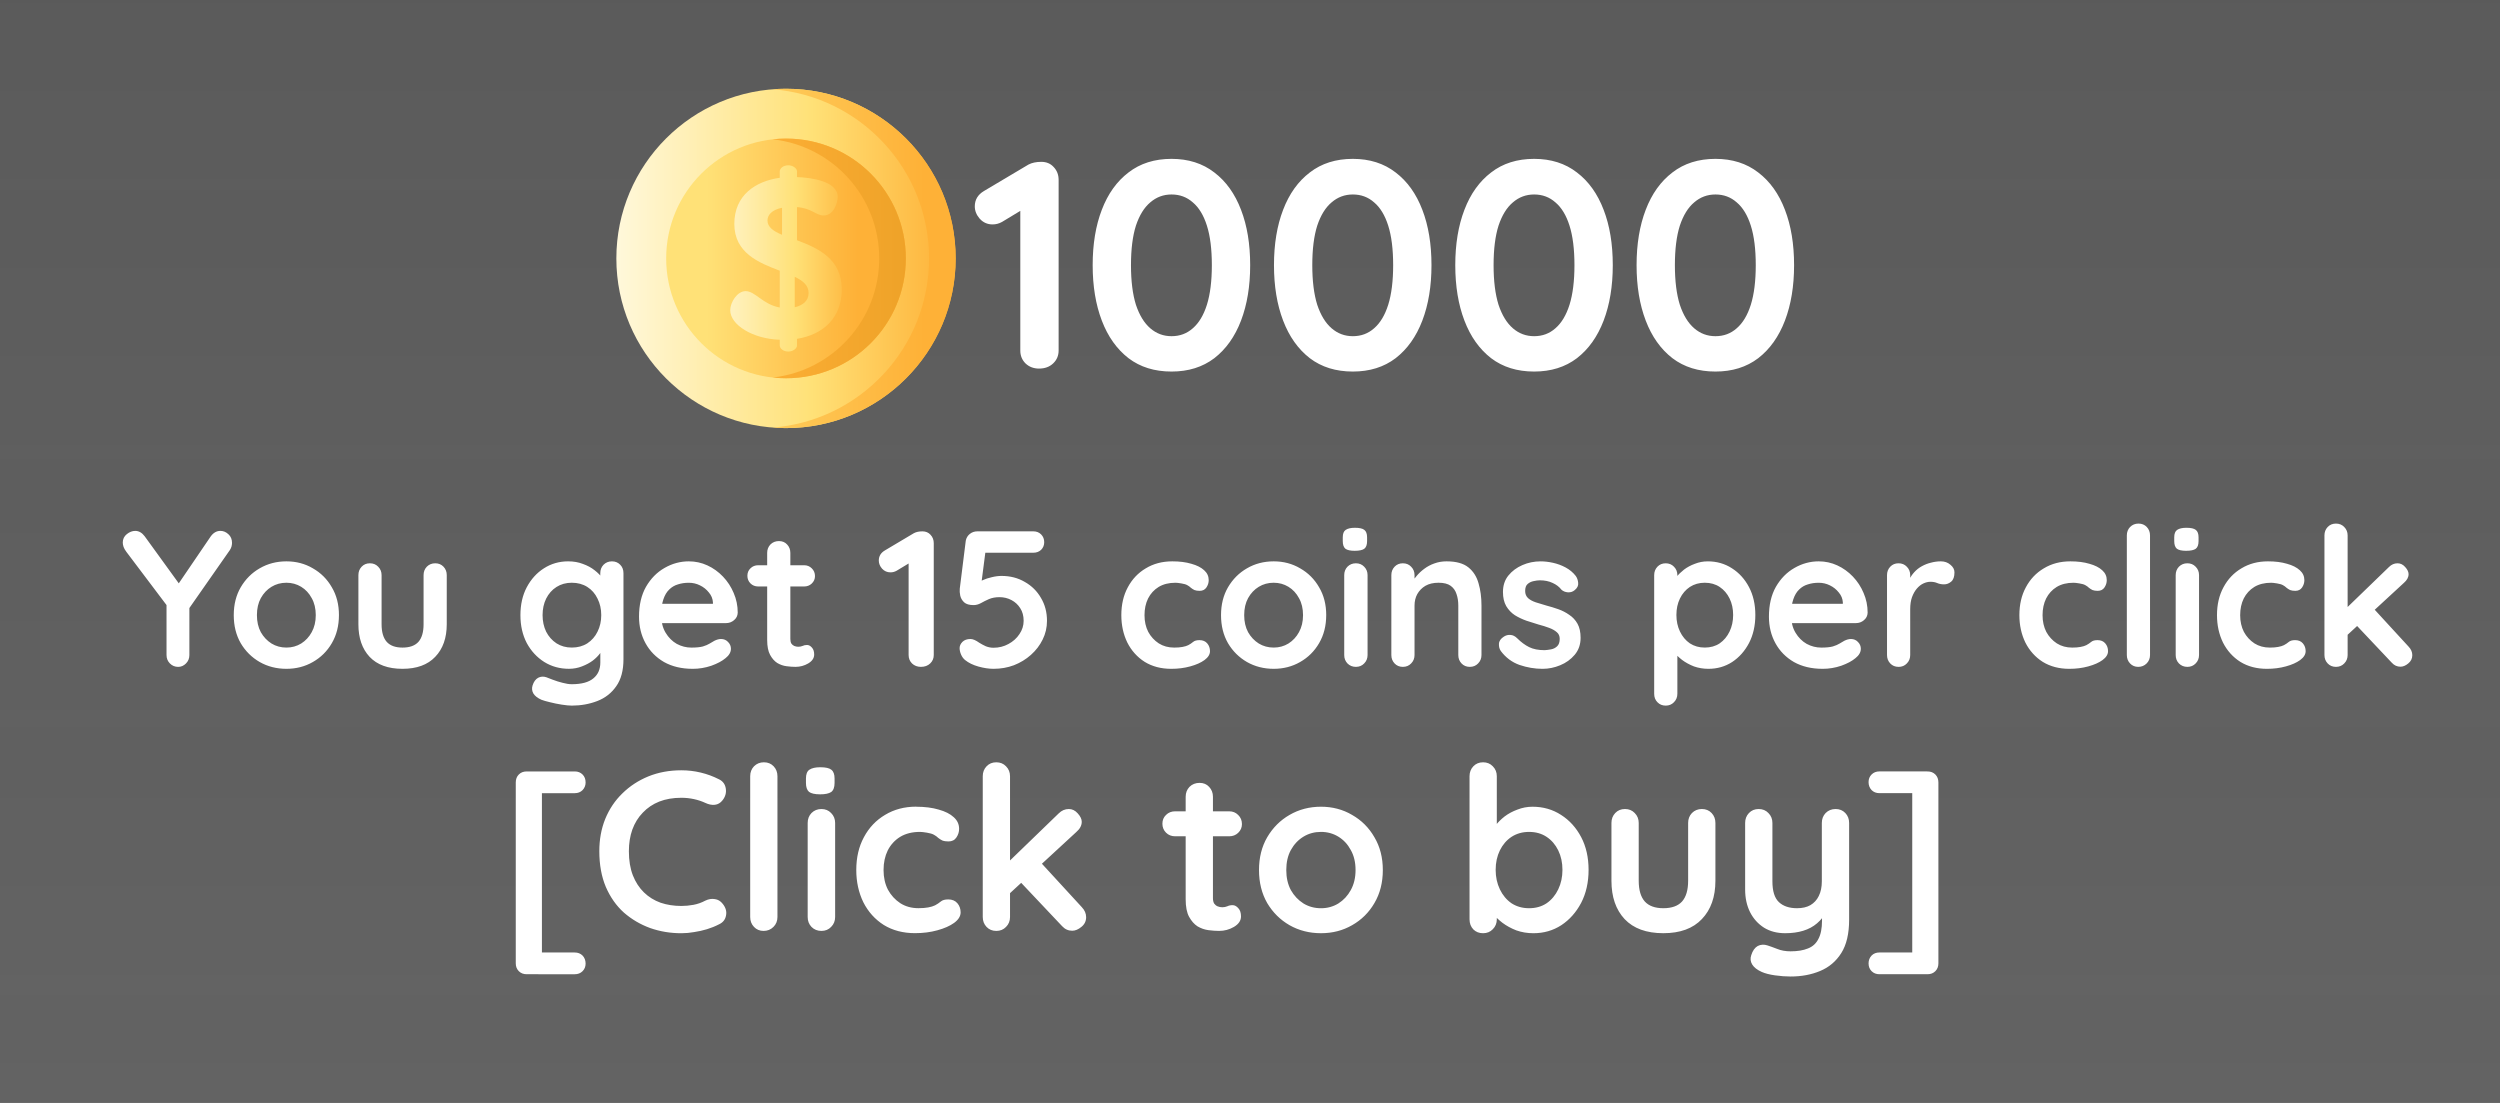 <svg version="1.1" xmlns="http://www.w3.org/2000/svg" xmlns:xlink="http://www.w3.org/1999/xlink" width="204.749" height="90.331" viewBox="0,0,204.749,90.331"><rect x="0" y="0" width="204.749" height="90.331" fill="#808080" stroke="none"/><defs><linearGradient x1="-633.595" y1="-387.794" x2="-633.595" y2="534.871" gradientUnits="userSpaceOnUse" id="color-1"><stop offset="0" stop-color="#2a2a2a"/><stop offset="1" stop-color="#2a2a2a" stop-opacity="0"/></linearGradient><linearGradient x1="187.451" y1="156" x2="215.576" y2="156" gradientUnits="userSpaceOnUse" id="color-2"><stop offset="0" stop-color="#fff9df"/><stop offset="0.593" stop-color="#ffe177"/><stop offset="1" stop-color="#feb137"/></linearGradient><linearGradient x1="190.72" y1="156" x2="213.347" y2="156" gradientUnits="userSpaceOnUse" id="color-3"><stop offset="0" stop-color="#ffe177"/><stop offset="1" stop-color="#feb137"/></linearGradient><linearGradient x1="195.516" y1="156" x2="207.9" y2="156" gradientUnits="userSpaceOnUse" id="color-4"><stop offset="0" stop-color="#ffe177"/><stop offset="1" stop-color="#feb137"/></linearGradient><linearGradient x1="198.567" y1="156" x2="213.834" y2="156" gradientUnits="userSpaceOnUse" id="color-5"><stop offset="0" stop-color="#feb137"/><stop offset="1" stop-color="#eca026"/></linearGradient><linearGradient x1="195.139" y1="156" x2="208.055" y2="156" gradientUnits="userSpaceOnUse" id="color-6"><stop offset="0" stop-color="#fff9df"/><stop offset="0.593" stop-color="#ffe177"/><stop offset="1" stop-color="#feb137"/></linearGradient></defs><g transform="translate(-137.626,-134.835)"><g data-paper-data="{&quot;isPaintingLayer&quot;:true}" fill-rule="nonzero" stroke-linejoin="miter" stroke-miterlimit="10" stroke-dasharray="" stroke-dashoffset="0" style="mix-blend-mode: normal"><path d="M137.626,225.165v-90.331h204.749v90.331z" data-paper-data="{&quot;index&quot;:null}" fill="url(#color-1)" stroke="#009dec" stroke-width="0" stroke-linecap="butt"/><g stroke="none" stroke-width="1" stroke-linecap="butt"><g><path d="M188.105,156c0,-7.674 6.221,-13.895 13.895,-13.895c7.674,0 13.895,6.221 13.895,13.895c0,7.674 -6.221,13.895 -13.895,13.895c-7.674,0 -13.895,-6.221 -13.895,-13.895z" fill="url(#color-2)"/><path d="M215.895,156c0,7.674 -6.221,13.895 -13.895,13.895c-0.367,0 -0.731,-0.014 -1.09,-0.042c7.164,-0.556 12.805,-6.546 12.805,-13.853c0,-7.307 -5.64,-13.297 -12.805,-13.853c0.36,-0.028 0.723,-0.042 1.09,-0.042c7.674,0 13.895,6.221 13.895,13.895z" fill="url(#color-3)"/></g><path d="M192.186,156c0,-5.42 4.394,-9.814 9.814,-9.814c5.42,0 9.814,4.394 9.814,9.814c0,5.42 -4.394,9.814 -9.814,9.814c-5.42,0 -9.814,-4.394 -9.814,-9.814z" fill="url(#color-4)"/><path d="M211.814,156c0,5.42 -4.394,9.814 -9.814,9.814c-0.369,0 -0.732,-0.021 -1.09,-0.061c4.907,-0.542 8.724,-4.702 8.724,-9.754c0,-5.052 -3.817,-9.211 -8.724,-9.754c0.358,-0.04 0.722,-0.061 1.09,-0.061c5.42,0 9.814,4.394 9.814,9.814z" fill="url(#color-5)"/><path d="M206.568,158.53c0,2.307 -1.489,3.703 -3.666,4.056v0.54c0,0.261 -0.353,0.502 -0.707,0.502c-0.409,0 -0.707,-0.242 -0.707,-0.502v-0.465c-2.233,-0.074 -4.056,-1.228 -4.056,-2.419c0,-0.633 0.558,-1.563 1.265,-1.563c0.782,0 1.414,1.098 2.791,1.34v-3.014c-1.712,-0.651 -3.721,-1.451 -3.721,-3.833c0,-2.363 1.749,-3.498 3.721,-3.777v-0.521c0,-0.26 0.298,-0.502 0.707,-0.502c0.353,0 0.707,0.242 0.707,0.502v0.465c1.154,0.037 3.331,0.335 3.331,1.619c0,0.502 -0.335,1.526 -1.154,1.526c-0.614,0 -0.967,-0.595 -2.177,-0.688v2.717c1.693,0.633 3.666,1.507 3.665,4.019zM201.674,151.851c-0.837,0.168 -1.191,0.595 -1.191,1.042c0,0.54 0.484,0.875 1.191,1.172zM203.851,158.828c0,-0.614 -0.465,-1.005 -1.135,-1.321v2.493c0.633,-0.149 1.135,-0.502 1.135,-1.172z" fill="url(#color-6)"/></g><path d="M222.727,165.022c-0.446,0 -0.817,-0.142 -1.114,-0.425c-0.284,-0.284 -0.425,-0.635 -0.425,-1.053v-12.193l0.344,0.547l-1.843,1.114c-0.243,0.135 -0.5,0.203 -0.77,0.203c-0.419,0 -0.77,-0.155 -1.053,-0.466c-0.27,-0.311 -0.405,-0.648 -0.405,-1.013c0,-0.54 0.25,-0.959 0.749,-1.256l3.646,-2.167c0.284,-0.149 0.635,-0.223 1.053,-0.223c0.419,0 0.756,0.142 1.013,0.425c0.27,0.284 0.405,0.635 0.405,1.053v13.975c0,0.419 -0.149,0.77 -0.446,1.053c-0.297,0.284 -0.682,0.425 -1.154,0.425zM233.575,165.265c-1.391,0 -2.565,-0.365 -3.524,-1.094c-0.959,-0.743 -1.688,-1.769 -2.187,-3.079c-0.5,-1.31 -0.749,-2.822 -0.749,-4.537c0,-1.728 0.25,-3.241 0.749,-4.537c0.5,-1.31 1.229,-2.329 2.187,-3.058c0.959,-0.743 2.133,-1.114 3.524,-1.114c1.377,0 2.545,0.371 3.504,1.114c0.959,0.729 1.688,1.749 2.187,3.058c0.5,1.296 0.749,2.809 0.749,4.537c0,1.715 -0.25,3.227 -0.749,4.537c-0.5,1.31 -1.229,2.336 -2.187,3.079c-0.959,0.729 -2.127,1.094 -3.504,1.094zM233.575,162.369c0.675,0 1.256,-0.216 1.742,-0.648c0.5,-0.432 0.884,-1.073 1.154,-1.924c0.27,-0.864 0.405,-1.944 0.405,-3.241c0,-1.31 -0.135,-2.39 -0.405,-3.241c-0.27,-0.851 -0.655,-1.485 -1.154,-1.904c-0.486,-0.432 -1.067,-0.648 -1.742,-0.648c-0.662,0 -1.242,0.216 -1.742,0.648c-0.5,0.419 -0.891,1.053 -1.175,1.904c-0.27,0.851 -0.405,1.931 -0.405,3.241c0,1.296 0.135,2.376 0.405,3.241c0.284,0.851 0.675,1.492 1.175,1.924c0.5,0.432 1.08,0.648 1.742,0.648zM248.424,165.265c-1.391,0 -2.565,-0.365 -3.524,-1.094c-0.959,-0.743 -1.688,-1.769 -2.187,-3.079c-0.5,-1.31 -0.749,-2.822 -0.749,-4.537c0,-1.728 0.25,-3.241 0.749,-4.537c0.5,-1.31 1.229,-2.329 2.187,-3.058c0.959,-0.743 2.133,-1.114 3.524,-1.114c1.377,0 2.545,0.371 3.504,1.114c0.959,0.729 1.688,1.749 2.187,3.058c0.5,1.296 0.749,2.809 0.749,4.537c0,1.715 -0.25,3.227 -0.749,4.537c-0.5,1.31 -1.229,2.336 -2.187,3.079c-0.959,0.729 -2.127,1.094 -3.504,1.094zM248.424,162.369c0.675,0 1.256,-0.216 1.742,-0.648c0.5,-0.432 0.884,-1.073 1.154,-1.924c0.27,-0.864 0.405,-1.944 0.405,-3.241c0,-1.31 -0.135,-2.39 -0.405,-3.241c-0.27,-0.851 -0.655,-1.485 -1.154,-1.904c-0.486,-0.432 -1.067,-0.648 -1.742,-0.648c-0.662,0 -1.242,0.216 -1.742,0.648c-0.5,0.419 -0.891,1.053 -1.175,1.904c-0.27,0.851 -0.405,1.931 -0.405,3.241c0,1.296 0.135,2.376 0.405,3.241c0.284,0.851 0.675,1.492 1.175,1.924c0.5,0.432 1.08,0.648 1.742,0.648zM263.272,165.265c-1.391,0 -2.565,-0.365 -3.524,-1.094c-0.959,-0.743 -1.688,-1.769 -2.187,-3.079c-0.5,-1.31 -0.749,-2.822 -0.749,-4.537c0,-1.728 0.25,-3.241 0.749,-4.537c0.5,-1.31 1.229,-2.329 2.187,-3.058c0.959,-0.743 2.133,-1.114 3.524,-1.114c1.377,0 2.545,0.371 3.504,1.114c0.959,0.729 1.688,1.749 2.187,3.058c0.5,1.296 0.749,2.809 0.749,4.537c0,1.715 -0.25,3.227 -0.749,4.537c-0.5,1.31 -1.229,2.336 -2.187,3.079c-0.959,0.729 -2.127,1.094 -3.504,1.094zM263.272,162.369c0.675,0 1.256,-0.216 1.742,-0.648c0.5,-0.432 0.884,-1.073 1.154,-1.924c0.27,-0.864 0.405,-1.944 0.405,-3.241c0,-1.31 -0.135,-2.39 -0.405,-3.241c-0.27,-0.851 -0.655,-1.485 -1.154,-1.904c-0.486,-0.432 -1.067,-0.648 -1.742,-0.648c-0.662,0 -1.242,0.216 -1.742,0.648c-0.5,0.419 -0.891,1.053 -1.175,1.904c-0.27,0.851 -0.405,1.931 -0.405,3.241c0,1.296 0.135,2.376 0.405,3.241c0.284,0.851 0.675,1.492 1.175,1.924c0.5,0.432 1.08,0.648 1.742,0.648zM278.121,165.265c-1.391,0 -2.565,-0.365 -3.524,-1.094c-0.959,-0.743 -1.688,-1.769 -2.187,-3.079c-0.5,-1.31 -0.749,-2.822 -0.749,-4.537c0,-1.728 0.25,-3.241 0.749,-4.537c0.5,-1.31 1.229,-2.329 2.187,-3.058c0.959,-0.743 2.133,-1.114 3.524,-1.114c1.377,0 2.545,0.371 3.504,1.114c0.959,0.729 1.688,1.749 2.187,3.058c0.5,1.296 0.749,2.809 0.749,4.537c0,1.715 -0.25,3.227 -0.749,4.537c-0.5,1.31 -1.229,2.336 -2.187,3.079c-0.959,0.729 -2.127,1.094 -3.504,1.094zM278.121,162.369c0.675,0 1.256,-0.216 1.742,-0.648c0.5,-0.432 0.884,-1.073 1.154,-1.924c0.27,-0.864 0.405,-1.944 0.405,-3.241c0,-1.31 -0.135,-2.39 -0.405,-3.241c-0.27,-0.851 -0.655,-1.485 -1.154,-1.904c-0.486,-0.432 -1.067,-0.648 -1.742,-0.648c-0.662,0 -1.242,0.216 -1.742,0.648c-0.5,0.419 -0.891,1.053 -1.175,1.904c-0.27,0.851 -0.405,1.931 -0.405,3.241c0,1.296 0.135,2.376 0.405,3.241c0.284,0.851 0.675,1.492 1.175,1.924c0.5,0.432 1.08,0.648 1.742,0.648z" fill="#ffffff" stroke="none" stroke-width="1" stroke-linecap="square"/><path d="M155.672,178.313c0.248,0 0.469,0.093 0.664,0.279c0.195,0.177 0.292,0.412 0.292,0.704c0,0.089 -0.013,0.186 -0.04,0.292c-0.027,0.097 -0.071,0.195 -0.133,0.292l-3.598,5.151l0.279,-1.102v4.554c0,0.274 -0.093,0.504 -0.279,0.69c-0.186,0.186 -0.398,0.279 -0.637,0.279c-0.266,0 -0.491,-0.093 -0.677,-0.279c-0.186,-0.186 -0.279,-0.416 -0.279,-0.69v-4.421l0.133,0.504l-3.425,-4.54c-0.106,-0.142 -0.181,-0.274 -0.226,-0.398c-0.044,-0.133 -0.066,-0.252 -0.066,-0.358c0,-0.283 0.111,-0.513 0.332,-0.69c0.221,-0.177 0.451,-0.266 0.69,-0.266c0.292,0 0.549,0.146 0.77,0.438l3.04,4.195l-0.438,-0.053l2.801,-4.115c0.221,-0.31 0.487,-0.465 0.797,-0.465zM165.385,185.216c0,0.867 -0.195,1.633 -0.584,2.297c-0.381,0.655 -0.898,1.168 -1.553,1.54c-0.646,0.372 -1.367,0.558 -2.164,0.558c-0.805,0 -1.536,-0.186 -2.19,-0.558c-0.646,-0.372 -1.164,-0.885 -1.553,-1.54c-0.381,-0.664 -0.571,-1.429 -0.571,-2.297c0,-0.867 0.19,-1.629 0.571,-2.283c0.389,-0.664 0.907,-1.182 1.553,-1.553c0.655,-0.381 1.385,-0.571 2.191,-0.571c0.797,0 1.518,0.19 2.164,0.571c0.655,0.372 1.173,0.889 1.553,1.553c0.389,0.655 0.584,1.416 0.584,2.283zM163.487,185.216c0,-0.54 -0.111,-1.005 -0.332,-1.394c-0.212,-0.398 -0.5,-0.708 -0.863,-0.929c-0.363,-0.221 -0.766,-0.332 -1.208,-0.332c-0.451,0 -0.859,0.111 -1.221,0.332c-0.363,0.221 -0.655,0.531 -0.876,0.929c-0.212,0.389 -0.319,0.854 -0.319,1.394c0,0.531 0.106,0.996 0.319,1.394c0.221,0.389 0.513,0.699 0.876,0.929c0.363,0.221 0.77,0.332 1.221,0.332c0.443,0 0.845,-0.111 1.208,-0.332c0.363,-0.23 0.651,-0.54 0.863,-0.929c0.221,-0.398 0.332,-0.863 0.332,-1.394zM173.272,180.968c0.274,0 0.5,0.093 0.677,0.279c0.177,0.186 0.266,0.416 0.266,0.69v4.023c0,1.124 -0.314,2.013 -0.943,2.668c-0.62,0.655 -1.513,0.982 -2.682,0.982c-1.177,0 -2.075,-0.327 -2.695,-0.982c-0.611,-0.655 -0.916,-1.544 -0.916,-2.668v-4.023c0,-0.274 0.089,-0.504 0.266,-0.69c0.177,-0.186 0.403,-0.279 0.677,-0.279c0.274,0 0.5,0.093 0.677,0.279c0.186,0.186 0.279,0.416 0.279,0.69v4.023c0,0.646 0.142,1.128 0.425,1.447c0.283,0.31 0.712,0.465 1.288,0.465c0.584,0 1.018,-0.155 1.301,-0.465c0.283,-0.319 0.425,-0.801 0.425,-1.447v-4.023c0,-0.274 0.089,-0.504 0.266,-0.69c0.186,-0.186 0.416,-0.279 0.69,-0.279zM184.161,180.809c0.443,0 0.845,0.071 1.208,0.212c0.372,0.133 0.69,0.305 0.956,0.518c0.274,0.212 0.487,0.429 0.637,0.651c0.159,0.212 0.239,0.394 0.239,0.544l-0.412,0.199v-1.155c0,-0.274 0.089,-0.504 0.266,-0.69c0.186,-0.186 0.416,-0.279 0.69,-0.279c0.274,0 0.5,0.093 0.677,0.279c0.177,0.177 0.266,0.407 0.266,0.69v7.049c0,0.92 -0.199,1.659 -0.597,2.217c-0.389,0.558 -0.907,0.96 -1.553,1.208c-0.646,0.248 -1.341,0.372 -2.084,0.372c-0.204,0 -0.478,-0.027 -0.823,-0.08c-0.336,-0.053 -0.659,-0.119 -0.969,-0.199c-0.301,-0.071 -0.531,-0.137 -0.69,-0.199c-0.319,-0.142 -0.54,-0.314 -0.664,-0.518c-0.115,-0.204 -0.137,-0.42 -0.066,-0.65c0.097,-0.31 0.252,-0.522 0.465,-0.637c0.212,-0.106 0.434,-0.119 0.664,-0.04c0.106,0.035 0.279,0.102 0.518,0.199c0.248,0.097 0.513,0.181 0.797,0.252c0.292,0.08 0.549,0.119 0.77,0.119c0.797,0 1.385,-0.159 1.766,-0.478c0.381,-0.31 0.571,-0.743 0.571,-1.301v-1.381l0.186,0.133c0,0.142 -0.071,0.31 -0.212,0.504c-0.142,0.195 -0.336,0.389 -0.584,0.584c-0.248,0.186 -0.544,0.345 -0.889,0.478c-0.336,0.133 -0.695,0.199 -1.075,0.199c-0.743,0 -1.416,-0.186 -2.018,-0.558c-0.602,-0.381 -1.08,-0.898 -1.434,-1.553c-0.345,-0.664 -0.518,-1.425 -0.518,-2.283c0,-0.867 0.173,-1.629 0.518,-2.283c0.354,-0.664 0.823,-1.182 1.407,-1.553c0.593,-0.381 1.257,-0.571 1.991,-0.571zM184.453,182.561c-0.469,0 -0.885,0.115 -1.248,0.345c-0.363,0.23 -0.646,0.549 -0.85,0.956c-0.195,0.398 -0.292,0.85 -0.292,1.354c0,0.496 0.097,0.947 0.292,1.354c0.204,0.398 0.487,0.717 0.85,0.956c0.363,0.23 0.779,0.345 1.248,0.345c0.487,0 0.912,-0.115 1.274,-0.345c0.363,-0.239 0.642,-0.558 0.836,-0.956c0.204,-0.407 0.305,-0.859 0.305,-1.354c0,-0.504 -0.102,-0.956 -0.305,-1.354c-0.195,-0.407 -0.473,-0.726 -0.836,-0.956c-0.363,-0.23 -0.788,-0.345 -1.274,-0.345zM194.356,189.611c-0.903,0 -1.686,-0.186 -2.35,-0.558c-0.655,-0.381 -1.159,-0.894 -1.513,-1.54c-0.354,-0.646 -0.531,-1.372 -0.531,-2.177c0,-0.956 0.19,-1.77 0.571,-2.443c0.389,-0.673 0.894,-1.186 1.513,-1.54c0.628,-0.363 1.292,-0.544 1.991,-0.544c0.54,0 1.049,0.111 1.527,0.332c0.478,0.221 0.903,0.527 1.274,0.916c0.372,0.389 0.664,0.836 0.876,1.341c0.221,0.504 0.332,1.044 0.332,1.62c-0.009,0.248 -0.111,0.451 -0.305,0.611c-0.186,0.159 -0.407,0.239 -0.664,0.239h-6.054l-0.478,-1.58h5.815l-0.345,0.319v-0.438c-0.018,-0.301 -0.128,-0.571 -0.332,-0.81c-0.195,-0.248 -0.438,-0.443 -0.73,-0.584c-0.283,-0.142 -0.589,-0.212 -0.916,-0.212c-0.319,0 -0.615,0.044 -0.889,0.133c-0.274,0.08 -0.513,0.221 -0.717,0.425c-0.204,0.195 -0.363,0.465 -0.478,0.81c-0.115,0.336 -0.173,0.761 -0.173,1.274c0,0.566 0.119,1.049 0.358,1.447c0.239,0.398 0.544,0.704 0.916,0.916c0.381,0.204 0.779,0.305 1.195,0.305c0.398,0 0.712,-0.031 0.943,-0.093c0.23,-0.071 0.416,-0.15 0.558,-0.239c0.142,-0.089 0.27,-0.164 0.385,-0.226c0.195,-0.097 0.376,-0.146 0.544,-0.146c0.23,0 0.42,0.08 0.571,0.239c0.159,0.159 0.239,0.345 0.239,0.558c0,0.283 -0.146,0.54 -0.438,0.77c-0.283,0.239 -0.673,0.447 -1.168,0.624c-0.496,0.168 -1.005,0.252 -1.527,0.252zM199.726,181.128h3.757c0.248,0 0.456,0.084 0.624,0.252c0.177,0.168 0.266,0.381 0.266,0.637c0,0.239 -0.089,0.443 -0.266,0.611c-0.168,0.159 -0.376,0.239 -0.624,0.239h-3.757c-0.257,0 -0.469,-0.084 -0.637,-0.252c-0.168,-0.168 -0.252,-0.376 -0.252,-0.624c0,-0.248 0.084,-0.451 0.252,-0.611c0.168,-0.168 0.381,-0.252 0.637,-0.252zM201.425,179.149c0.274,0 0.496,0.093 0.664,0.279c0.177,0.186 0.266,0.416 0.266,0.69v7.049c0,0.15 0.027,0.274 0.08,0.372c0.062,0.089 0.142,0.155 0.239,0.199c0.106,0.044 0.217,0.066 0.332,0.066c0.124,0 0.239,-0.022 0.345,-0.066c0.106,-0.053 0.23,-0.08 0.372,-0.08c0.142,0 0.274,0.071 0.398,0.212c0.124,0.133 0.186,0.323 0.186,0.571c0,0.292 -0.164,0.535 -0.491,0.73c-0.319,0.186 -0.664,0.279 -1.036,0.279c-0.221,0 -0.469,-0.018 -0.743,-0.053c-0.266,-0.035 -0.518,-0.124 -0.757,-0.266c-0.23,-0.15 -0.425,-0.372 -0.584,-0.664c-0.159,-0.292 -0.239,-0.699 -0.239,-1.221v-7.129c0,-0.274 0.089,-0.504 0.266,-0.69c0.186,-0.186 0.42,-0.279 0.704,-0.279zM213.05,189.451c-0.292,0 -0.535,-0.093 -0.73,-0.279c-0.186,-0.186 -0.279,-0.416 -0.279,-0.69v-7.992l0.226,0.358l-1.208,0.73c-0.159,0.089 -0.327,0.133 -0.504,0.133c-0.274,0 -0.504,-0.102 -0.69,-0.305c-0.177,-0.204 -0.266,-0.425 -0.266,-0.664c0,-0.354 0.164,-0.628 0.491,-0.823l2.39,-1.421c0.186,-0.097 0.416,-0.146 0.69,-0.146c0.274,0 0.496,0.093 0.664,0.279c0.177,0.186 0.266,0.416 0.266,0.69v9.16c0,0.274 -0.097,0.504 -0.292,0.69c-0.195,0.186 -0.447,0.279 -0.757,0.279zM219.006,189.611c-0.389,0 -0.805,-0.062 -1.248,-0.186c-0.443,-0.124 -0.805,-0.301 -1.089,-0.531c-0.142,-0.115 -0.252,-0.266 -0.332,-0.451c-0.08,-0.186 -0.119,-0.363 -0.119,-0.531c0,-0.177 0.075,-0.345 0.226,-0.504c0.159,-0.159 0.381,-0.239 0.664,-0.239c0.195,0 0.434,0.102 0.717,0.305c0.168,0.106 0.35,0.204 0.544,0.292c0.204,0.08 0.412,0.119 0.624,0.119c0.443,0 0.85,-0.102 1.221,-0.305c0.381,-0.204 0.681,-0.473 0.903,-0.81c0.23,-0.336 0.345,-0.699 0.345,-1.089c0,-0.407 -0.093,-0.752 -0.279,-1.036c-0.177,-0.283 -0.416,-0.504 -0.717,-0.664c-0.301,-0.159 -0.628,-0.239 -0.982,-0.239c-0.327,0 -0.615,0.053 -0.863,0.159c-0.239,0.106 -0.46,0.217 -0.664,0.332c-0.195,0.106 -0.394,0.159 -0.597,0.159c-0.345,0 -0.602,-0.075 -0.77,-0.226c-0.168,-0.159 -0.274,-0.341 -0.319,-0.544c-0.044,-0.212 -0.058,-0.403 -0.04,-0.571l0.491,-3.93c0.044,-0.23 0.155,-0.416 0.332,-0.558c0.177,-0.142 0.385,-0.212 0.624,-0.212h4.58c0.257,0 0.469,0.084 0.637,0.252c0.168,0.168 0.252,0.381 0.252,0.637c0,0.248 -0.084,0.456 -0.252,0.624c-0.168,0.159 -0.381,0.239 -0.637,0.239h-4.089l0.173,-0.146l-0.425,3.292l-0.212,-0.597c0.071,-0.106 0.208,-0.208 0.412,-0.305c0.212,-0.097 0.456,-0.177 0.73,-0.239c0.283,-0.071 0.553,-0.106 0.81,-0.106c0.708,0 1.341,0.164 1.898,0.491c0.566,0.319 1.009,0.757 1.328,1.314c0.327,0.549 0.491,1.173 0.491,1.872c0,0.549 -0.119,1.062 -0.358,1.54c-0.23,0.469 -0.549,0.885 -0.956,1.248c-0.407,0.363 -0.872,0.646 -1.394,0.85c-0.522,0.195 -1.075,0.292 -1.659,0.292zM233.631,180.809c0.602,0 1.124,0.066 1.567,0.199c0.451,0.124 0.801,0.301 1.049,0.531c0.248,0.221 0.372,0.491 0.372,0.81c0,0.212 -0.062,0.412 -0.186,0.597c-0.124,0.186 -0.31,0.279 -0.558,0.279c-0.168,0 -0.31,-0.022 -0.425,-0.066c-0.106,-0.053 -0.204,-0.115 -0.292,-0.186c-0.08,-0.08 -0.177,-0.15 -0.292,-0.212c-0.106,-0.062 -0.27,-0.111 -0.491,-0.146c-0.212,-0.035 -0.372,-0.053 -0.478,-0.053c-0.54,0 -1,0.115 -1.381,0.345c-0.372,0.23 -0.659,0.544 -0.863,0.943c-0.195,0.398 -0.292,0.854 -0.292,1.367c0,0.513 0.102,0.969 0.305,1.367c0.212,0.389 0.5,0.704 0.863,0.943c0.363,0.23 0.783,0.345 1.261,0.345c0.266,0 0.491,-0.018 0.677,-0.053c0.195,-0.035 0.354,-0.084 0.478,-0.146c0.15,-0.08 0.283,-0.168 0.398,-0.266c0.115,-0.097 0.288,-0.146 0.518,-0.146c0.274,0 0.487,0.089 0.637,0.266c0.15,0.177 0.226,0.389 0.226,0.637c0,0.266 -0.15,0.509 -0.451,0.73c-0.292,0.212 -0.681,0.385 -1.168,0.518c-0.478,0.133 -0.996,0.199 -1.553,0.199c-0.832,0 -1.558,-0.19 -2.177,-0.571c-0.611,-0.389 -1.084,-0.916 -1.421,-1.58c-0.327,-0.673 -0.491,-1.421 -0.491,-2.244c0,-0.867 0.177,-1.629 0.531,-2.283c0.354,-0.664 0.845,-1.182 1.474,-1.553c0.628,-0.381 1.35,-0.571 2.164,-0.571zM246.242,185.216c0,0.867 -0.195,1.633 -0.584,2.297c-0.381,0.655 -0.898,1.168 -1.553,1.54c-0.646,0.372 -1.367,0.558 -2.164,0.558c-0.805,0 -1.536,-0.186 -2.19,-0.558c-0.646,-0.372 -1.164,-0.885 -1.553,-1.54c-0.381,-0.664 -0.571,-1.429 -0.571,-2.297c0,-0.867 0.19,-1.629 0.571,-2.283c0.389,-0.664 0.907,-1.182 1.553,-1.553c0.655,-0.381 1.385,-0.571 2.191,-0.571c0.797,0 1.518,0.19 2.164,0.571c0.655,0.372 1.173,0.889 1.553,1.553c0.389,0.655 0.584,1.416 0.584,2.283zM244.344,185.216c0,-0.54 -0.111,-1.005 -0.332,-1.394c-0.212,-0.398 -0.5,-0.708 -0.863,-0.929c-0.363,-0.221 -0.766,-0.332 -1.208,-0.332c-0.451,0 -0.859,0.111 -1.221,0.332c-0.363,0.221 -0.655,0.531 -0.876,0.929c-0.212,0.389 -0.319,0.854 -0.319,1.394c0,0.531 0.106,0.996 0.319,1.394c0.221,0.389 0.513,0.699 0.876,0.929c0.363,0.221 0.77,0.332 1.221,0.332c0.443,0 0.845,-0.111 1.208,-0.332c0.363,-0.23 0.651,-0.54 0.863,-0.929c0.221,-0.398 0.332,-0.863 0.332,-1.394zM249.629,188.482c0,0.274 -0.093,0.504 -0.279,0.69c-0.177,0.186 -0.403,0.279 -0.677,0.279c-0.274,0 -0.504,-0.093 -0.69,-0.279c-0.177,-0.186 -0.266,-0.416 -0.266,-0.69v-6.545c0,-0.274 0.089,-0.504 0.266,-0.69c0.186,-0.186 0.416,-0.279 0.69,-0.279c0.274,0 0.5,0.093 0.677,0.279c0.186,0.186 0.279,0.416 0.279,0.69zM248.58,179.946c-0.363,0 -0.62,-0.058 -0.77,-0.173c-0.142,-0.124 -0.212,-0.332 -0.212,-0.624v-0.305c0,-0.301 0.08,-0.504 0.239,-0.611c0.168,-0.115 0.42,-0.173 0.757,-0.173c0.372,0 0.628,0.058 0.77,0.173c0.15,0.115 0.226,0.319 0.226,0.611v0.305c0,0.31 -0.08,0.522 -0.239,0.637c-0.159,0.106 -0.416,0.159 -0.77,0.159zM256.105,180.809c0.779,0 1.372,0.164 1.779,0.491c0.407,0.327 0.686,0.766 0.836,1.314c0.159,0.54 0.239,1.146 0.239,1.819v4.049c0,0.274 -0.093,0.504 -0.279,0.69c-0.177,0.186 -0.403,0.279 -0.677,0.279c-0.274,0 -0.5,-0.093 -0.677,-0.279c-0.177,-0.186 -0.266,-0.416 -0.266,-0.69v-4.049c0,-0.354 -0.049,-0.668 -0.146,-0.943c-0.089,-0.283 -0.248,-0.509 -0.478,-0.677c-0.23,-0.168 -0.562,-0.252 -0.996,-0.252c-0.425,0 -0.783,0.084 -1.075,0.252c-0.283,0.168 -0.504,0.394 -0.664,0.677c-0.15,0.274 -0.226,0.589 -0.226,0.943v4.049c0,0.274 -0.093,0.504 -0.279,0.69c-0.177,0.186 -0.403,0.279 -0.677,0.279c-0.274,0 -0.5,-0.093 -0.677,-0.279c-0.177,-0.186 -0.266,-0.416 -0.266,-0.69v-6.545c0,-0.274 0.089,-0.504 0.266,-0.69c0.177,-0.186 0.403,-0.279 0.677,-0.279c0.274,0 0.5,0.093 0.677,0.279c0.186,0.186 0.279,0.416 0.279,0.69v0.677l-0.239,-0.04c0.097,-0.177 0.235,-0.367 0.412,-0.571c0.177,-0.212 0.385,-0.407 0.624,-0.584c0.248,-0.186 0.522,-0.332 0.823,-0.438c0.31,-0.115 0.646,-0.173 1.009,-0.173zM260.534,188.137c-0.106,-0.15 -0.155,-0.341 -0.146,-0.571c0.009,-0.23 0.146,-0.429 0.412,-0.597c0.168,-0.106 0.345,-0.15 0.531,-0.133c0.195,0.009 0.381,0.102 0.558,0.279c0.31,0.31 0.633,0.549 0.969,0.717c0.336,0.168 0.761,0.252 1.274,0.252c0.159,-0.009 0.332,-0.031 0.518,-0.066c0.195,-0.035 0.363,-0.119 0.504,-0.252c0.142,-0.133 0.212,-0.336 0.212,-0.611c0,-0.23 -0.08,-0.412 -0.239,-0.544c-0.159,-0.142 -0.372,-0.261 -0.637,-0.358c-0.257,-0.097 -0.54,-0.186 -0.85,-0.266c-0.327,-0.097 -0.664,-0.204 -1.009,-0.319c-0.345,-0.124 -0.659,-0.274 -0.943,-0.451c-0.283,-0.186 -0.518,-0.434 -0.704,-0.743c-0.177,-0.31 -0.266,-0.695 -0.266,-1.155c0,-0.531 0.146,-0.978 0.438,-1.341c0.301,-0.372 0.686,-0.659 1.155,-0.863c0.469,-0.204 0.965,-0.305 1.487,-0.305c0.327,0 0.668,0.04 1.022,0.119c0.363,0.08 0.708,0.208 1.036,0.385c0.327,0.177 0.602,0.407 0.823,0.69c0.115,0.159 0.181,0.35 0.199,0.571c0.027,0.221 -0.071,0.42 -0.292,0.597c-0.159,0.133 -0.345,0.19 -0.558,0.173c-0.212,-0.018 -0.385,-0.089 -0.518,-0.212c-0.186,-0.239 -0.429,-0.425 -0.73,-0.558c-0.301,-0.142 -0.646,-0.212 -1.036,-0.212c-0.159,0 -0.332,0.022 -0.518,0.066c-0.186,0.035 -0.35,0.115 -0.491,0.239c-0.133,0.115 -0.199,0.305 -0.199,0.571c0,0.239 0.08,0.434 0.239,0.584c0.159,0.142 0.372,0.257 0.637,0.345c0.274,0.089 0.566,0.177 0.876,0.266c0.31,0.08 0.628,0.177 0.956,0.292c0.327,0.115 0.628,0.27 0.903,0.465c0.283,0.186 0.509,0.429 0.677,0.73c0.168,0.301 0.252,0.686 0.252,1.155c0,0.54 -0.159,1 -0.478,1.381c-0.319,0.381 -0.717,0.668 -1.195,0.863c-0.469,0.195 -0.951,0.292 -1.447,0.292c-0.628,0 -1.257,-0.106 -1.885,-0.319c-0.62,-0.221 -1.133,-0.606 -1.54,-1.155zM277.485,180.809c0.743,0 1.407,0.19 1.991,0.571c0.584,0.372 1.049,0.885 1.394,1.54c0.345,0.655 0.518,1.416 0.518,2.283c0,0.867 -0.173,1.633 -0.518,2.297c-0.345,0.655 -0.805,1.173 -1.381,1.553c-0.575,0.372 -1.221,0.558 -1.938,0.558c-0.425,0 -0.823,-0.066 -1.195,-0.199c-0.363,-0.142 -0.686,-0.319 -0.969,-0.531c-0.274,-0.212 -0.491,-0.425 -0.65,-0.637c-0.15,-0.221 -0.226,-0.407 -0.226,-0.558l0.491,-0.199v4.169c0,0.274 -0.093,0.504 -0.279,0.69c-0.177,0.186 -0.403,0.279 -0.677,0.279c-0.274,0 -0.5,-0.093 -0.677,-0.279c-0.177,-0.177 -0.266,-0.407 -0.266,-0.69v-9.718c0,-0.274 0.089,-0.504 0.266,-0.69c0.177,-0.186 0.403,-0.279 0.677,-0.279c0.274,0 0.5,0.093 0.677,0.279c0.186,0.186 0.279,0.416 0.279,0.69v0.783l-0.266,-0.146c0,-0.142 0.071,-0.31 0.212,-0.504c0.15,-0.195 0.35,-0.389 0.597,-0.584c0.257,-0.195 0.553,-0.354 0.889,-0.478c0.336,-0.133 0.686,-0.199 1.049,-0.199zM277.246,182.561c-0.46,0 -0.867,0.115 -1.221,0.345c-0.345,0.23 -0.615,0.544 -0.81,0.943c-0.195,0.398 -0.292,0.85 -0.292,1.354c0,0.496 0.097,0.947 0.292,1.354c0.195,0.407 0.465,0.73 0.81,0.969c0.354,0.23 0.761,0.345 1.221,0.345c0.469,0 0.876,-0.115 1.221,-0.345c0.345,-0.239 0.615,-0.562 0.81,-0.969c0.195,-0.407 0.292,-0.859 0.292,-1.354c0,-0.504 -0.097,-0.956 -0.292,-1.354c-0.195,-0.398 -0.465,-0.712 -0.81,-0.943c-0.345,-0.23 -0.752,-0.345 -1.221,-0.345zM286.895,189.611c-0.903,0 -1.686,-0.186 -2.35,-0.558c-0.655,-0.381 -1.159,-0.894 -1.513,-1.54c-0.354,-0.646 -0.531,-1.372 -0.531,-2.177c0,-0.956 0.19,-1.77 0.571,-2.443c0.389,-0.673 0.894,-1.186 1.513,-1.54c0.628,-0.363 1.292,-0.544 1.991,-0.544c0.54,0 1.049,0.111 1.527,0.332c0.478,0.221 0.903,0.527 1.274,0.916c0.372,0.389 0.664,0.836 0.876,1.341c0.221,0.504 0.332,1.044 0.332,1.62c-0.009,0.248 -0.111,0.451 -0.305,0.611c-0.186,0.159 -0.407,0.239 -0.664,0.239h-6.054l-0.478,-1.58h5.815l-0.345,0.319v-0.438c-0.018,-0.301 -0.128,-0.571 -0.332,-0.81c-0.195,-0.248 -0.438,-0.443 -0.73,-0.584c-0.283,-0.142 -0.589,-0.212 -0.916,-0.212c-0.319,0 -0.615,0.044 -0.889,0.133c-0.274,0.08 -0.513,0.221 -0.717,0.425c-0.204,0.195 -0.363,0.465 -0.478,0.81c-0.115,0.336 -0.173,0.761 -0.173,1.274c0,0.566 0.119,1.049 0.358,1.447c0.239,0.398 0.544,0.704 0.916,0.916c0.381,0.204 0.779,0.305 1.195,0.305c0.398,0 0.712,-0.031 0.943,-0.093c0.23,-0.071 0.416,-0.15 0.558,-0.239c0.142,-0.089 0.27,-0.164 0.385,-0.226c0.195,-0.097 0.376,-0.146 0.544,-0.146c0.23,0 0.42,0.08 0.571,0.239c0.159,0.159 0.239,0.345 0.239,0.558c0,0.283 -0.146,0.54 -0.438,0.77c-0.283,0.239 -0.673,0.447 -1.168,0.624c-0.496,0.168 -1.005,0.252 -1.527,0.252zM293.115,189.451c-0.274,0 -0.5,-0.093 -0.677,-0.279c-0.177,-0.186 -0.266,-0.416 -0.266,-0.69v-6.545c0,-0.274 0.089,-0.504 0.266,-0.69c0.177,-0.186 0.403,-0.279 0.677,-0.279c0.274,0 0.5,0.093 0.677,0.279c0.186,0.186 0.279,0.416 0.279,0.69v1.487l-0.106,-1.062c0.115,-0.248 0.261,-0.469 0.438,-0.664c0.186,-0.204 0.394,-0.367 0.624,-0.491c0.239,-0.133 0.491,-0.23 0.757,-0.292c0.266,-0.071 0.531,-0.106 0.797,-0.106c0.31,0 0.571,0.093 0.783,0.279c0.221,0.177 0.332,0.385 0.332,0.624c0,0.354 -0.089,0.606 -0.266,0.757c-0.177,0.15 -0.372,0.226 -0.584,0.226c-0.204,0 -0.389,-0.035 -0.558,-0.106c-0.159,-0.071 -0.345,-0.106 -0.558,-0.106c-0.186,0 -0.376,0.044 -0.571,0.133c-0.195,0.089 -0.376,0.23 -0.544,0.425c-0.159,0.186 -0.292,0.42 -0.398,0.704c-0.097,0.274 -0.146,0.602 -0.146,0.982v3.757c0,0.274 -0.093,0.504 -0.279,0.69c-0.177,0.186 -0.403,0.279 -0.677,0.279zM307.181,180.809c0.602,0 1.124,0.066 1.567,0.199c0.451,0.124 0.801,0.301 1.049,0.531c0.248,0.221 0.372,0.491 0.372,0.81c0,0.212 -0.062,0.412 -0.186,0.597c-0.124,0.186 -0.31,0.279 -0.558,0.279c-0.168,0 -0.31,-0.022 -0.425,-0.066c-0.106,-0.053 -0.204,-0.115 -0.292,-0.186c-0.08,-0.08 -0.177,-0.15 -0.292,-0.212c-0.106,-0.062 -0.27,-0.111 -0.491,-0.146c-0.212,-0.035 -0.372,-0.053 -0.478,-0.053c-0.54,0 -1,0.115 -1.381,0.345c-0.372,0.23 -0.659,0.544 -0.863,0.943c-0.195,0.398 -0.292,0.854 -0.292,1.367c0,0.513 0.102,0.969 0.305,1.367c0.212,0.389 0.5,0.704 0.863,0.943c0.363,0.23 0.783,0.345 1.261,0.345c0.266,0 0.491,-0.018 0.677,-0.053c0.195,-0.035 0.354,-0.084 0.478,-0.146c0.15,-0.08 0.283,-0.168 0.398,-0.266c0.115,-0.097 0.288,-0.146 0.518,-0.146c0.274,0 0.487,0.089 0.637,0.266c0.15,0.177 0.226,0.389 0.226,0.637c0,0.266 -0.15,0.509 -0.451,0.73c-0.292,0.212 -0.681,0.385 -1.168,0.518c-0.478,0.133 -0.996,0.199 -1.553,0.199c-0.832,0 -1.558,-0.19 -2.177,-0.571c-0.611,-0.389 -1.084,-0.916 -1.421,-1.58c-0.327,-0.673 -0.491,-1.421 -0.491,-2.244c0,-0.867 0.177,-1.629 0.531,-2.283c0.354,-0.664 0.845,-1.182 1.474,-1.553c0.628,-0.381 1.35,-0.571 2.164,-0.571zM313.712,188.482c0,0.274 -0.093,0.504 -0.279,0.69c-0.186,0.186 -0.416,0.279 -0.69,0.279c-0.266,0 -0.487,-0.093 -0.664,-0.279c-0.177,-0.186 -0.266,-0.416 -0.266,-0.69v-9.797c0,-0.274 0.089,-0.504 0.266,-0.69c0.186,-0.186 0.416,-0.279 0.69,-0.279c0.274,0 0.5,0.093 0.677,0.279c0.177,0.186 0.266,0.416 0.266,0.69zM317.726,188.482c0,0.274 -0.093,0.504 -0.279,0.69c-0.177,0.186 -0.403,0.279 -0.677,0.279c-0.274,0 -0.504,-0.093 -0.69,-0.279c-0.177,-0.186 -0.266,-0.416 -0.266,-0.69v-6.545c0,-0.274 0.089,-0.504 0.266,-0.69c0.186,-0.186 0.416,-0.279 0.69,-0.279c0.274,0 0.5,0.093 0.677,0.279c0.186,0.186 0.279,0.416 0.279,0.69zM316.677,179.946c-0.363,0 -0.62,-0.058 -0.77,-0.173c-0.142,-0.124 -0.212,-0.332 -0.212,-0.624v-0.305c0,-0.301 0.08,-0.504 0.239,-0.611c0.168,-0.115 0.42,-0.173 0.757,-0.173c0.372,0 0.628,0.058 0.77,0.173c0.15,0.115 0.226,0.319 0.226,0.611v0.305c0,0.31 -0.08,0.522 -0.239,0.637c-0.159,0.106 -0.416,0.159 -0.77,0.159zM323.365,180.809c0.602,0 1.124,0.066 1.567,0.199c0.451,0.124 0.801,0.301 1.049,0.531c0.248,0.221 0.372,0.491 0.372,0.81c0,0.212 -0.062,0.412 -0.186,0.597c-0.124,0.186 -0.31,0.279 -0.558,0.279c-0.168,0 -0.31,-0.022 -0.425,-0.066c-0.106,-0.053 -0.204,-0.115 -0.292,-0.186c-0.08,-0.08 -0.177,-0.15 -0.292,-0.212c-0.106,-0.062 -0.27,-0.111 -0.491,-0.146c-0.212,-0.035 -0.372,-0.053 -0.478,-0.053c-0.54,0 -1,0.115 -1.381,0.345c-0.372,0.23 -0.659,0.544 -0.863,0.943c-0.195,0.398 -0.292,0.854 -0.292,1.367c0,0.513 0.102,0.969 0.305,1.367c0.212,0.389 0.5,0.704 0.863,0.943c0.363,0.23 0.783,0.345 1.261,0.345c0.266,0 0.491,-0.018 0.677,-0.053c0.195,-0.035 0.354,-0.084 0.478,-0.146c0.15,-0.08 0.283,-0.168 0.398,-0.266c0.115,-0.097 0.288,-0.146 0.518,-0.146c0.274,0 0.487,0.089 0.637,0.266c0.15,0.177 0.226,0.389 0.226,0.637c0,0.266 -0.15,0.509 -0.451,0.73c-0.292,0.212 -0.681,0.385 -1.168,0.518c-0.478,0.133 -0.996,0.199 -1.553,0.199c-0.832,0 -1.558,-0.19 -2.177,-0.571c-0.611,-0.389 -1.084,-0.916 -1.421,-1.58c-0.327,-0.673 -0.491,-1.421 -0.491,-2.244c0,-0.867 0.177,-1.629 0.531,-2.283c0.354,-0.664 0.845,-1.182 1.474,-1.553c0.628,-0.381 1.35,-0.571 2.164,-0.571zM328.94,189.451c-0.274,0 -0.5,-0.093 -0.677,-0.279c-0.177,-0.186 -0.266,-0.416 -0.266,-0.69v-9.797c0,-0.274 0.089,-0.504 0.266,-0.69c0.177,-0.186 0.403,-0.279 0.677,-0.279c0.274,0 0.5,0.093 0.677,0.279c0.186,0.186 0.279,0.416 0.279,0.69v9.797c0,0.274 -0.093,0.504 -0.279,0.69c-0.177,0.186 -0.403,0.279 -0.677,0.279zM333.985,180.968c0.239,0 0.447,0.102 0.624,0.305c0.186,0.204 0.279,0.398 0.279,0.584c0,0.257 -0.128,0.496 -0.385,0.717l-4.766,4.394l-0.08,-2.19l3.624,-3.505c0.204,-0.204 0.438,-0.305 0.704,-0.305zM334.224,189.438c-0.274,0 -0.509,-0.106 -0.704,-0.319l-2.934,-3.107l1.447,-1.328l2.854,3.107c0.204,0.212 0.305,0.447 0.305,0.704c0,0.274 -0.111,0.5 -0.332,0.677c-0.212,0.177 -0.425,0.266 -0.637,0.266z" fill="#ffffff" stroke="none" stroke-width="1" stroke-linecap="square"/><path d="M180.758,214.624c-0.26,0 -0.474,-0.083 -0.641,-0.25c-0.167,-0.167 -0.25,-0.38 -0.25,-0.641v-14.812c0,-0.271 0.083,-0.49 0.25,-0.656c0.167,-0.167 0.38,-0.25 0.641,-0.25h3.938c0.26,0 0.474,0.083 0.641,0.25c0.167,0.167 0.25,0.385 0.25,0.656c0,0.24 -0.083,0.448 -0.25,0.625c-0.167,0.167 -0.38,0.25 -0.641,0.25h-2.781l0.094,-0.156v13.438l-0.219,-0.234h2.906c0.26,0 0.474,0.083 0.641,0.25c0.167,0.177 0.25,0.396 0.25,0.656c0,0.25 -0.083,0.458 -0.25,0.625c-0.167,0.167 -0.38,0.25 -0.641,0.25zM196.507,198.656c0.323,0.156 0.51,0.411 0.562,0.766c0.052,0.344 -0.036,0.661 -0.266,0.953c-0.167,0.219 -0.38,0.344 -0.641,0.375c-0.25,0.021 -0.505,-0.031 -0.766,-0.156c-0.292,-0.135 -0.604,-0.24 -0.938,-0.312c-0.333,-0.073 -0.677,-0.109 -1.031,-0.109c-0.677,0 -1.281,0.104 -1.812,0.312c-0.521,0.208 -0.969,0.51 -1.344,0.906c-0.375,0.385 -0.661,0.849 -0.859,1.391c-0.188,0.531 -0.281,1.12 -0.281,1.766c0,0.76 0.109,1.422 0.328,1.984c0.219,0.552 0.521,1.016 0.906,1.391c0.385,0.375 0.839,0.656 1.359,0.844c0.521,0.177 1.089,0.266 1.703,0.266c0.333,0 0.667,-0.031 1,-0.094c0.333,-0.062 0.656,-0.177 0.969,-0.344c0.26,-0.125 0.516,-0.167 0.766,-0.125c0.26,0.031 0.479,0.161 0.656,0.391c0.25,0.312 0.339,0.635 0.266,0.969c-0.062,0.323 -0.25,0.557 -0.562,0.703c-0.323,0.167 -0.656,0.302 -1,0.406c-0.344,0.104 -0.693,0.182 -1.047,0.234c-0.344,0.062 -0.693,0.094 -1.047,0.094c-0.896,0 -1.745,-0.141 -2.547,-0.422c-0.802,-0.292 -1.521,-0.714 -2.156,-1.266c-0.625,-0.562 -1.12,-1.266 -1.484,-2.109c-0.354,-0.844 -0.531,-1.818 -0.531,-2.922c0,-0.958 0.161,-1.839 0.484,-2.641c0.333,-0.812 0.802,-1.51 1.406,-2.094c0.604,-0.594 1.312,-1.057 2.125,-1.391c0.823,-0.333 1.724,-0.5 2.703,-0.5c0.542,0 1.073,0.062 1.594,0.188c0.521,0.125 1.016,0.307 1.484,0.547zM201.299,209.937c0,0.323 -0.109,0.594 -0.328,0.812c-0.219,0.219 -0.49,0.328 -0.812,0.328c-0.312,0 -0.573,-0.109 -0.781,-0.328c-0.208,-0.219 -0.312,-0.49 -0.312,-0.812v-11.531c0,-0.323 0.104,-0.594 0.312,-0.812c0.219,-0.219 0.49,-0.328 0.812,-0.328c0.323,0 0.589,0.109 0.797,0.328c0.208,0.219 0.312,0.49 0.312,0.812zM206.023,209.937c0,0.323 -0.109,0.594 -0.328,0.812c-0.208,0.219 -0.474,0.328 -0.797,0.328c-0.323,0 -0.594,-0.109 -0.812,-0.328c-0.208,-0.219 -0.312,-0.49 -0.312,-0.812v-7.703c0,-0.323 0.104,-0.594 0.312,-0.812c0.219,-0.219 0.49,-0.328 0.812,-0.328c0.323,0 0.589,0.109 0.797,0.328c0.219,0.219 0.328,0.49 0.328,0.812zM204.789,199.89c-0.427,0 -0.729,-0.068 -0.906,-0.203c-0.167,-0.146 -0.25,-0.391 -0.25,-0.734v-0.359c0,-0.354 0.094,-0.594 0.281,-0.719c0.198,-0.135 0.495,-0.203 0.891,-0.203c0.438,0 0.74,0.068 0.906,0.203c0.177,0.135 0.266,0.375 0.266,0.719v0.359c0,0.365 -0.094,0.615 -0.281,0.75c-0.188,0.125 -0.49,0.188 -0.906,0.188zM212.661,200.906c0.708,0 1.323,0.078 1.844,0.234c0.531,0.146 0.943,0.354 1.234,0.625c0.292,0.26 0.438,0.578 0.438,0.953c0,0.25 -0.073,0.484 -0.219,0.703c-0.146,0.219 -0.365,0.328 -0.656,0.328c-0.198,0 -0.365,-0.026 -0.5,-0.078c-0.125,-0.062 -0.24,-0.135 -0.344,-0.219c-0.094,-0.094 -0.208,-0.177 -0.344,-0.25c-0.125,-0.073 -0.318,-0.13 -0.578,-0.172c-0.25,-0.042 -0.438,-0.062 -0.562,-0.062c-0.635,0 -1.177,0.135 -1.625,0.406c-0.438,0.271 -0.776,0.641 -1.016,1.109c-0.229,0.469 -0.344,1.005 -0.344,1.609c0,0.604 0.12,1.141 0.359,1.609c0.25,0.458 0.589,0.828 1.016,1.109c0.427,0.271 0.922,0.406 1.484,0.406c0.312,0 0.578,-0.021 0.797,-0.062c0.229,-0.042 0.417,-0.099 0.562,-0.172c0.177,-0.094 0.333,-0.198 0.469,-0.312c0.135,-0.115 0.339,-0.172 0.609,-0.172c0.323,0 0.573,0.104 0.75,0.312c0.177,0.208 0.266,0.458 0.266,0.75c0,0.312 -0.177,0.599 -0.531,0.859c-0.344,0.25 -0.802,0.453 -1.375,0.609c-0.562,0.156 -1.172,0.234 -1.828,0.234c-0.979,0 -1.833,-0.224 -2.562,-0.672c-0.719,-0.458 -1.276,-1.078 -1.672,-1.859c-0.385,-0.792 -0.578,-1.672 -0.578,-2.641c0,-1.021 0.208,-1.917 0.625,-2.688c0.417,-0.781 0.995,-1.391 1.734,-1.828c0.74,-0.448 1.589,-0.672 2.547,-0.672zM219.222,211.077c-0.323,0 -0.589,-0.109 -0.797,-0.328c-0.208,-0.219 -0.312,-0.49 -0.312,-0.812v-11.531c0,-0.323 0.104,-0.594 0.312,-0.812c0.208,-0.219 0.474,-0.328 0.797,-0.328c0.323,0 0.589,0.109 0.797,0.328c0.219,0.219 0.328,0.49 0.328,0.812v11.531c0,0.323 -0.109,0.594 -0.328,0.812c-0.208,0.219 -0.474,0.328 -0.797,0.328zM225.159,201.093c0.281,0 0.526,0.12 0.734,0.359c0.219,0.24 0.328,0.469 0.328,0.688c0,0.302 -0.151,0.583 -0.453,0.844l-5.609,5.172l-0.094,-2.578l4.266,-4.125c0.24,-0.24 0.516,-0.359 0.828,-0.359zM225.44,211.062c-0.323,0 -0.599,-0.125 -0.828,-0.375l-3.453,-3.656l1.703,-1.562l3.359,3.656c0.24,0.25 0.359,0.526 0.359,0.828c0,0.323 -0.13,0.589 -0.391,0.797c-0.25,0.208 -0.5,0.312 -0.75,0.312zM233.873,201.281h4.422c0.292,0 0.536,0.099 0.734,0.297c0.208,0.198 0.312,0.448 0.312,0.75c0,0.281 -0.104,0.521 -0.312,0.719c-0.198,0.188 -0.443,0.281 -0.734,0.281h-4.422c-0.302,0 -0.552,-0.099 -0.75,-0.297c-0.198,-0.198 -0.297,-0.443 -0.297,-0.734c0,-0.292 0.099,-0.531 0.297,-0.719c0.198,-0.198 0.448,-0.297 0.75,-0.297zM235.873,198.952c0.323,0 0.583,0.109 0.781,0.328c0.208,0.219 0.312,0.49 0.312,0.812v8.297c0,0.177 0.031,0.323 0.094,0.438c0.073,0.104 0.167,0.182 0.281,0.234c0.125,0.052 0.255,0.078 0.391,0.078c0.146,0 0.281,-0.026 0.406,-0.078c0.125,-0.062 0.271,-0.094 0.438,-0.094c0.167,0 0.323,0.083 0.469,0.25c0.146,0.156 0.219,0.38 0.219,0.672c0,0.344 -0.193,0.63 -0.578,0.859c-0.375,0.219 -0.781,0.328 -1.219,0.328c-0.26,0 -0.552,-0.021 -0.875,-0.062c-0.312,-0.042 -0.609,-0.146 -0.891,-0.312c-0.271,-0.177 -0.5,-0.438 -0.688,-0.781c-0.188,-0.344 -0.281,-0.823 -0.281,-1.438v-8.391c0,-0.323 0.104,-0.594 0.312,-0.812c0.219,-0.219 0.495,-0.328 0.828,-0.328zM250.879,206.093c0,1.021 -0.229,1.922 -0.688,2.703c-0.448,0.771 -1.057,1.375 -1.828,1.812c-0.76,0.438 -1.609,0.656 -2.547,0.656c-0.948,0 -1.807,-0.219 -2.578,-0.656c-0.76,-0.438 -1.37,-1.042 -1.828,-1.812c-0.448,-0.781 -0.672,-1.682 -0.672,-2.703c0,-1.021 0.224,-1.917 0.672,-2.688c0.458,-0.781 1.068,-1.391 1.828,-1.828c0.771,-0.448 1.63,-0.672 2.578,-0.672c0.938,0 1.786,0.224 2.547,0.672c0.771,0.438 1.38,1.047 1.828,1.828c0.458,0.771 0.688,1.667 0.688,2.688zM248.645,206.093c0,-0.635 -0.13,-1.182 -0.391,-1.641c-0.25,-0.469 -0.589,-0.833 -1.016,-1.094c-0.427,-0.26 -0.901,-0.391 -1.422,-0.391c-0.531,0 -1.01,0.13 -1.438,0.391c-0.427,0.26 -0.771,0.625 -1.031,1.094c-0.25,0.458 -0.375,1.005 -0.375,1.641c0,0.625 0.125,1.172 0.375,1.641c0.26,0.458 0.604,0.823 1.031,1.094c0.427,0.26 0.906,0.391 1.438,0.391c0.521,0 0.995,-0.13 1.422,-0.391c0.427,-0.271 0.766,-0.635 1.016,-1.094c0.26,-0.469 0.391,-1.016 0.391,-1.641zM263.136,200.906c0.875,0 1.656,0.224 2.344,0.672c0.688,0.438 1.234,1.042 1.641,1.812c0.406,0.771 0.609,1.667 0.609,2.688c0,1.021 -0.203,1.922 -0.609,2.703c-0.406,0.771 -0.948,1.38 -1.625,1.828c-0.677,0.438 -1.438,0.656 -2.281,0.656c-0.5,0 -0.969,-0.078 -1.406,-0.234c-0.427,-0.167 -0.807,-0.375 -1.141,-0.625c-0.323,-0.25 -0.578,-0.5 -0.766,-0.75c-0.177,-0.26 -0.266,-0.479 -0.266,-0.656l0.578,-0.234v1.359c0,0.323 -0.109,0.594 -0.328,0.812c-0.208,0.219 -0.474,0.328 -0.797,0.328c-0.323,0 -0.589,-0.104 -0.797,-0.312c-0.208,-0.219 -0.312,-0.495 -0.312,-0.828v-11.719c0,-0.323 0.104,-0.594 0.312,-0.812c0.208,-0.219 0.474,-0.328 0.797,-0.328c0.323,0 0.589,0.109 0.797,0.328c0.219,0.219 0.328,0.49 0.328,0.812v4.75l-0.312,-0.172c0,-0.167 0.083,-0.365 0.25,-0.594c0.177,-0.229 0.411,-0.458 0.703,-0.688c0.302,-0.229 0.651,-0.417 1.047,-0.562c0.396,-0.156 0.807,-0.234 1.234,-0.234zM262.855,202.968c-0.542,0 -1.021,0.135 -1.438,0.406c-0.406,0.271 -0.724,0.641 -0.953,1.109c-0.229,0.469 -0.344,1 -0.344,1.594c0,0.583 0.115,1.115 0.344,1.594c0.229,0.479 0.547,0.859 0.953,1.141c0.417,0.271 0.896,0.406 1.438,0.406c0.552,0 1.031,-0.135 1.438,-0.406c0.406,-0.281 0.724,-0.661 0.953,-1.141c0.229,-0.479 0.344,-1.01 0.344,-1.594c0,-0.594 -0.115,-1.125 -0.344,-1.594c-0.229,-0.469 -0.547,-0.839 -0.953,-1.109c-0.406,-0.271 -0.885,-0.406 -1.438,-0.406zM277.009,201.093c0.323,0 0.589,0.109 0.797,0.328c0.208,0.219 0.312,0.49 0.312,0.812v4.734c0,1.323 -0.37,2.37 -1.109,3.141c-0.729,0.771 -1.781,1.156 -3.156,1.156c-1.385,0 -2.443,-0.385 -3.172,-1.156c-0.719,-0.771 -1.078,-1.818 -1.078,-3.141v-4.734c0,-0.323 0.104,-0.594 0.312,-0.812c0.208,-0.219 0.474,-0.328 0.797,-0.328c0.323,0 0.589,0.109 0.797,0.328c0.219,0.219 0.328,0.49 0.328,0.812v4.734c0,0.76 0.167,1.328 0.5,1.703c0.333,0.365 0.839,0.547 1.516,0.547c0.688,0 1.198,-0.182 1.531,-0.547c0.333,-0.375 0.5,-0.943 0.5,-1.703v-4.734c0,-0.323 0.104,-0.594 0.312,-0.812c0.219,-0.219 0.49,-0.328 0.812,-0.328zM287.96,201.093c0.323,0 0.589,0.109 0.797,0.328c0.208,0.219 0.312,0.49 0.312,0.812v7.922c0,1.146 -0.214,2.057 -0.641,2.734c-0.427,0.677 -1.005,1.167 -1.734,1.469c-0.719,0.302 -1.526,0.453 -2.422,0.453c-0.396,0 -0.818,-0.031 -1.266,-0.094c-0.448,-0.062 -0.812,-0.156 -1.094,-0.281c-0.375,-0.167 -0.635,-0.37 -0.781,-0.609c-0.146,-0.24 -0.172,-0.495 -0.078,-0.766c0.115,-0.365 0.292,-0.615 0.531,-0.75c0.25,-0.125 0.516,-0.141 0.797,-0.047c0.198,0.062 0.458,0.156 0.781,0.281c0.323,0.135 0.693,0.203 1.109,0.203c0.573,0 1.047,-0.078 1.422,-0.234c0.385,-0.146 0.672,-0.406 0.859,-0.781c0.198,-0.365 0.297,-0.865 0.297,-1.5v-1.25l0.391,0.453c-0.208,0.406 -0.474,0.745 -0.797,1.016c-0.312,0.271 -0.688,0.474 -1.125,0.609c-0.438,0.135 -0.932,0.203 -1.484,0.203c-0.667,0 -1.245,-0.151 -1.734,-0.453c-0.49,-0.312 -0.87,-0.734 -1.141,-1.266c-0.271,-0.542 -0.406,-1.161 -0.406,-1.859v-5.453c0,-0.323 0.104,-0.594 0.312,-0.812c0.208,-0.219 0.474,-0.328 0.797,-0.328c0.323,0 0.589,0.109 0.797,0.328c0.219,0.219 0.328,0.49 0.328,0.812v4.781c0,0.802 0.177,1.37 0.531,1.703c0.354,0.333 0.849,0.5 1.484,0.5c0.438,0 0.802,-0.083 1.094,-0.25c0.302,-0.177 0.531,-0.427 0.688,-0.75c0.167,-0.333 0.25,-0.734 0.25,-1.203v-4.781c0,-0.323 0.104,-0.594 0.312,-0.812c0.219,-0.219 0.49,-0.328 0.812,-0.328zM295.489,198.015c0.26,0 0.474,0.083 0.641,0.25c0.167,0.167 0.25,0.385 0.25,0.656v14.812c0,0.26 -0.083,0.474 -0.25,0.641c-0.167,0.167 -0.38,0.25 -0.641,0.25h-3.938c-0.26,0 -0.474,-0.083 -0.641,-0.25c-0.167,-0.167 -0.25,-0.38 -0.25,-0.641c0,-0.25 0.083,-0.464 0.25,-0.641c0.167,-0.167 0.38,-0.25 0.641,-0.25h2.781l-0.094,0.156v-13.438l0.219,0.234h-2.906c-0.26,0 -0.474,-0.083 -0.641,-0.25c-0.167,-0.177 -0.25,-0.396 -0.25,-0.656c0,-0.25 0.083,-0.458 0.25,-0.625c0.167,-0.167 0.38,-0.25 0.641,-0.25z" fill="#ffffff" stroke="none" stroke-width="1" stroke-linecap="square"/></g></g></svg>